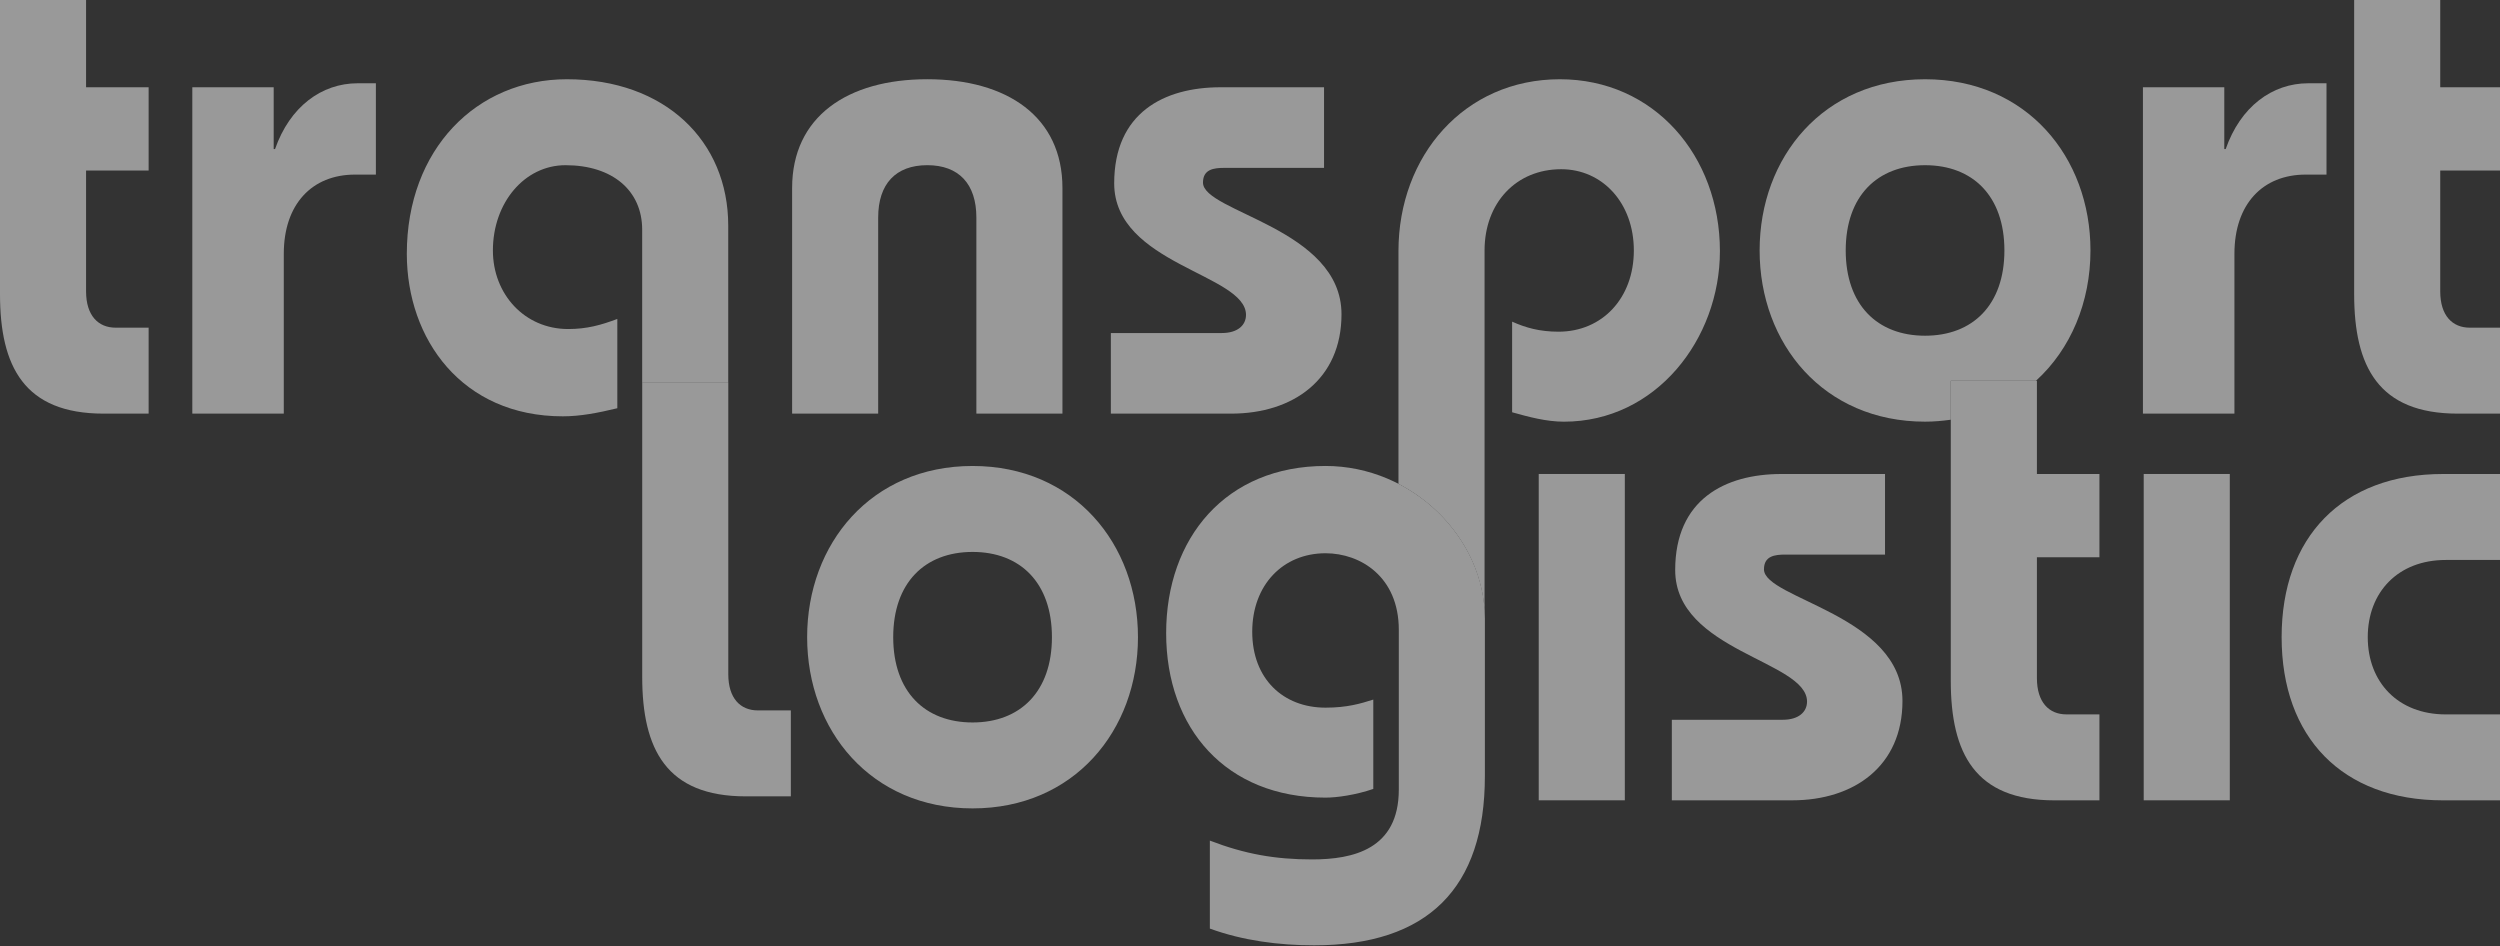 <svg width="140" height="53" viewBox="0 0 140 53" fill="none" xmlns="http://www.w3.org/2000/svg">
<rect x="0" y="0" width="140" height="53" fill="#333333" stroke="none"/>
<g opacity="0.5" clip-path="url(#clip0_482_2503)">
<path d="M8.323 4.887V9.551H4.82V16.319C4.82 17.671 5.499 18.35 6.479 18.35H8.323V23.163H5.801C1.358 23.163 0 20.529 0 16.468V-0.001H4.82V4.887H8.323Z" fill="white"/>
<path d="M10.77 23.163V4.887H15.326V8.349H15.402C16.23 5.979 18.001 4.663 20.034 4.663H21.049V9.777H19.882C17.473 9.777 15.892 11.432 15.892 14.213V23.163H10.77Z" fill="white"/>
<path d="M40.781 21.435V12.634C40.781 7.896 37.241 4.438 31.744 4.438C26.697 4.438 22.782 8.348 22.782 14.214C22.782 18.989 25.869 23.314 31.518 23.314C32.496 23.314 33.476 23.125 34.57 22.861V17.861C33.664 18.201 32.874 18.426 31.818 18.426C29.372 18.426 27.602 16.469 27.602 14.027C27.602 11.355 29.372 9.251 31.668 9.251C34.306 9.251 35.962 10.678 35.962 12.861V21.412V21.444V21.435H40.781Z" fill="white"/>
<path d="M44.359 23.163V10.528C44.359 6.543 47.447 4.437 51.928 4.437C56.407 4.437 59.497 6.543 59.497 10.528V23.163H54.677V12.182C54.677 10.304 53.697 9.25 51.928 9.25C50.156 9.25 49.178 10.304 49.178 12.182V23.163L44.359 23.163Z" fill="white"/>
<path d="M62.208 18.65H68.422C69.325 18.65 69.776 18.199 69.776 17.634C69.776 15.341 62.395 14.815 62.395 10.266C62.395 6.319 65.184 4.887 68.348 4.887H74.146V9.401H68.571C67.971 9.401 67.367 9.476 67.367 10.226C67.367 11.882 75.124 12.783 75.124 17.598C75.124 21.245 72.412 23.163 68.948 23.163H62.208V18.65Z" fill="white"/>
<path d="M96.315 14.063C96.315 8.723 92.626 4.438 87.352 4.438C82.005 4.438 78.314 8.723 78.314 14.063V27.099C81.065 28.519 83.001 31.274 83.135 34.297V14.027C83.135 11.357 84.904 9.476 87.428 9.476C89.726 9.476 91.495 11.357 91.495 14.027C91.495 16.695 89.726 18.575 87.276 18.575C86.223 18.575 85.431 18.351 84.679 18.012V23.087C85.621 23.351 86.6 23.614 87.579 23.614C92.735 23.614 96.315 18.988 96.315 14.063Z" fill="white"/>
<path d="M120.004 23.163V4.887H124.56V8.349H124.638C125.464 5.979 127.235 4.663 129.268 4.663H130.284V9.777H129.119C126.709 9.777 125.128 11.432 125.128 14.213V23.163H120.004Z" fill="white"/>
<path d="M140.155 4.887V9.551H136.653V16.319C136.653 17.671 137.332 18.35 138.308 18.35H140.155V23.163H137.634C133.19 23.163 131.833 20.529 131.833 16.468V-0.001H136.653V4.887H140.155Z" fill="white"/>
<path d="M117.066 14.024C117.066 8.799 113.49 4.438 107.803 4.438C102.118 4.438 98.539 8.799 98.539 14.024C98.539 19.25 102.118 23.613 107.803 23.613C108.303 23.613 108.779 23.569 109.244 23.504V21.324H114.013C115.963 19.553 117.066 16.924 117.066 14.024ZM112.247 14.024C112.247 17.07 110.477 18.8 107.803 18.8C105.129 18.8 103.36 17.07 103.36 14.024C103.36 10.979 105.129 9.251 107.803 9.251C110.477 9.251 112.247 10.979 112.247 14.024Z" fill="white"/>
<path d="M63.726 35.682C63.726 40.907 60.15 45.27 54.464 45.27C48.778 45.27 45.2 40.907 45.2 35.682C45.2 30.455 48.778 26.095 54.464 26.095C60.15 26.095 63.726 30.455 63.726 35.682ZM50.02 35.682C50.02 38.728 51.789 40.458 54.464 40.458C57.137 40.458 58.908 38.728 58.908 35.682C58.908 32.637 57.137 30.908 54.464 30.908C51.789 30.908 50.02 32.637 50.02 35.682Z" fill="white"/>
<path d="M86.169 44.817H90.99V26.543H86.169V44.817Z" fill="white"/>
<path d="M93.623 40.307H99.837C100.741 40.307 101.194 39.855 101.194 39.289C101.194 36.998 93.811 36.472 93.811 31.921C93.811 27.974 96.599 26.544 99.762 26.544H105.561V31.056H99.986C99.385 31.056 98.782 31.133 98.782 31.883C98.782 33.538 106.538 34.441 106.538 39.254C106.538 42.902 103.829 44.818 100.362 44.818H93.623V40.307Z" fill="white"/>
<path d="M120.048 44.817H124.868V26.543H120.048V44.817Z" fill="white"/>
<path d="M140.161 31.358H136.962C134.289 31.358 132.594 33.162 132.594 35.682C132.594 38.2 134.289 40.007 136.962 40.007H140.161V44.819H136.809C131.162 44.819 127.771 41.284 127.771 35.682C127.771 30.078 131.162 26.544 136.809 26.544H140.161V31.358Z" fill="white"/>
<path d="M40.784 30.985V37.754C40.784 39.108 41.462 39.783 42.44 39.783H44.287V44.596H41.763C37.319 44.596 35.964 41.963 35.964 37.904V21.434H40.784V30.985Z" fill="white"/>
<path d="M67.752 47.074C69.71 47.826 71.404 48.128 73.476 48.128C75.772 48.128 78.333 47.563 78.333 44.217V35.269C78.333 32.299 76.187 30.982 74.23 30.982C71.855 30.982 70.125 32.748 70.125 35.38C70.125 38.013 71.855 39.629 74.23 39.629C75.432 39.629 76.187 39.405 76.904 39.177V44.18C75.923 44.517 74.868 44.667 74.23 44.667C68.656 44.667 65.305 40.795 65.305 35.455C65.305 30.116 68.656 26.094 74.23 26.094C79.087 26.094 83.153 30.116 83.153 34.629V43.465C83.153 49.744 79.953 52.938 73.589 52.938C71.632 52.938 69.597 52.676 67.752 52V47.074Z" fill="white"/>
<path d="M117.568 26.544V31.208H114.067V37.975C114.067 39.328 114.743 40.006 115.722 40.006H117.568V44.819H115.044C110.601 44.819 109.244 42.187 109.244 38.127V21.323H114.067V26.544H117.568Z" fill="white"/>
</g>
<defs>
<clipPath id="clip0_482_2503">
<rect width="140" height="53" fill="white"/>
</clipPath>
</defs>
</svg>
